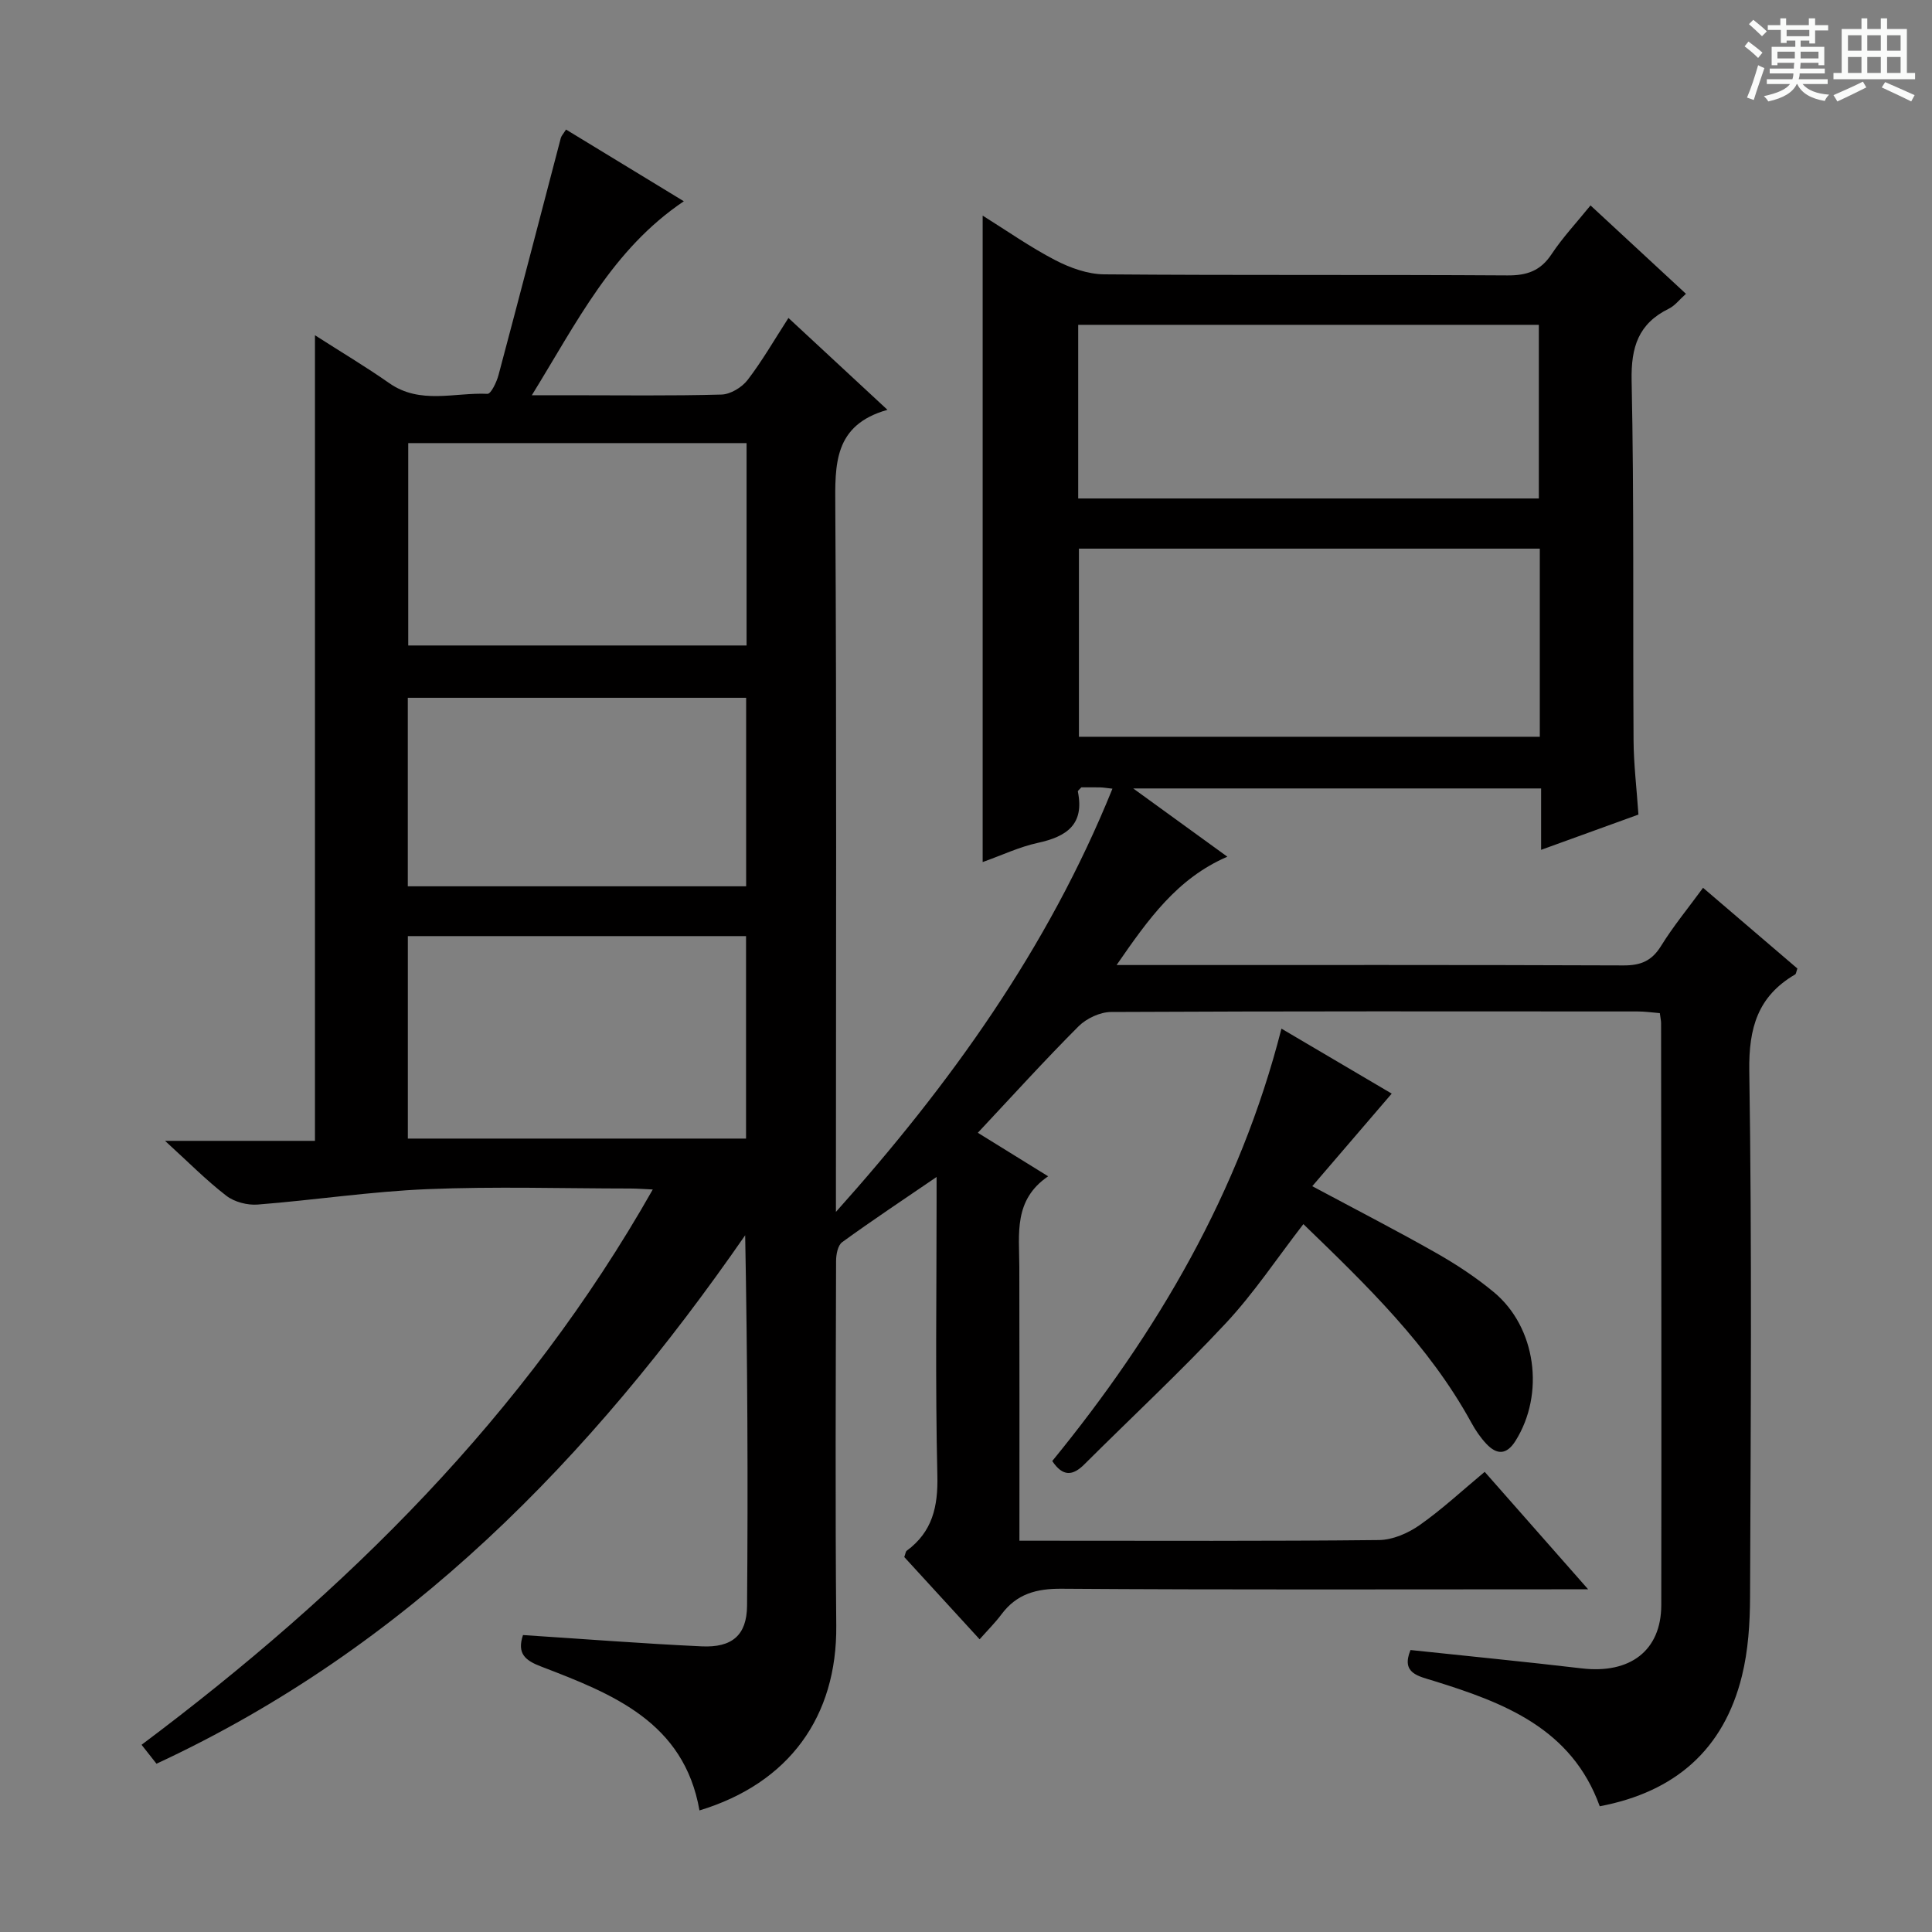 <svg enable-background="new 0 0 400 400" viewBox="0 0 400 400" xmlns="http://www.w3.org/2000/svg"><rect x="0" y="0" width="400" height="400" fill="#808080" stroke="none"/><path d="m361.2 9.6.8-1c.9.7 1.9 1.4 2.9 2.3l-.9 1.1c-1-1-2-1.8-2.8-2.4zm.5 10.6c.9-2.1 1.6-4.3 2.3-6.7.4.2.8.4 1.3.6-.7 2.1-1.5 4.3-2.2 6.6zm.4-15.2.9-.9c1 .8 2 1.6 2.8 2.4l-1 1c-.9-.9-1.8-1.7-2.7-2.5zm12.5-1.2h1.2v1.4h2.7v1.1h-2.7v2.7h-1.2v-.6h-1.8v1.3h4.9v3.8h-1.2v-.5h-3.7c0 .4-.1.9-.1 1.2h5.1v1h-5.2c0 .5-.1.9-.2 1.2h6v1h-5.2c1.1 1.3 2.9 2 5.5 2.2-.4.4-.7.8-.9 1.3-2.9-.5-4.8-1.6-5.7-3.5h-.1c-.8 1.7-2.7 2.9-5.9 3.6-.2-.4-.6-.8-.9-1.1 2.8-.6 4.6-1.4 5.4-2.5h-4.8v-1h5.3c.1-.3.2-.7.2-1.2h-4.9v-1h5c0-.4 0-.8.1-1.2h-3.5v.5h-1.2v-3.8h4.9v-1.3h-1.8v.5h-1.2v-2.7h-2.7v-1h2.6v-1.4h1.2v1.4h4.7v-1.4zm-6.6 8.3h3.6c0-.4 0-.9 0-1.4h-3.6zm1.9-4.6h4.7v-1.3h-4.7zm6.6 3.2h-3.7v1.4h3.7z" fill="#fafbfa"/><path d="m385.3 3.8h1.3v2.2h2.8v-2.2h1.3v2.2h4.1v9.1h1.7v1.3h-16.9v-1.3h1.7v-9.1h4.1v-2.2zm.4 13.1.7 1.2c-1.8.9-3.8 1.9-6 2.9-.2-.4-.5-.8-.8-1.3 2.3-1 4.3-1.9 6.1-2.8zm-3.1-6.4h2.8v-3.2h-2.8zm0 4.6h2.8v-3.3h-2.8zm4-4.6h2.8v-3.2h-2.8zm0 4.6h2.8v-3.3h-2.8zm3.7 1.9c2.1.9 4.1 1.8 6.1 2.7l-.7 1.3c-2.2-1.1-4.2-2-6.1-2.9zm3.2-9.7h-2.8v3.2h2.8zm-2.8 7.8h2.8v-3.3h-2.8z" fill="#fafbfa"/><g fill="#010000"><path d="m108.28 338.52c12.49.81 24.74 1.77 37.01 2.34 6.25.29 9.32-2.28 9.38-8.38.21-25.45.09-50.91-.39-76.73-31.95 46.1-69.94 85.29-121.88 109.41-.91-1.16-1.8-2.29-3.09-3.92 42.35-31.73 79.31-68.16 105.84-114.97-1.81-.08-3.22-.2-4.63-.2-14-.01-28.01-.45-41.99.13-11.75.48-23.43 2.27-35.17 3.19-2.14.17-4.83-.53-6.5-1.82-4.19-3.23-7.94-7.04-12.69-11.37h31.04c0-55.71 0-110.85 0-166.79 5.42 3.48 10.52 6.51 15.37 9.91 6.42 4.5 13.54 1.9 20.35 2.22.71.03 1.89-2.42 2.28-3.88 4.36-16.35 8.61-32.72 12.9-49.09.12-.44.49-.82 1.08-1.75 8.03 4.89 16 9.74 24.39 14.85-14.8 9.97-22.11 25-31.47 40.16h7.77c10.5 0 21 .15 31.49-.14 1.87-.05 4.24-1.49 5.42-3.03 3.02-3.93 5.5-8.27 8.45-12.83 6.74 6.25 13.25 12.29 20.5 19.02-11.17 3.15-10.86 11.33-10.8 20.22.29 46.83.13 93.65.13 140.48v5.36c23.59-26.35 43.88-54.54 57.25-87.62-1.26-.14-1.91-.26-2.57-.27-1.33-.03-2.66-.01-3.87-.01-.33.39-.76.68-.72.88 1.4 6.83-2.35 9.33-8.3 10.62-3.82.83-7.44 2.56-11.41 3.97 0-44.76 0-88.95 0-133.84 5.04 3.15 9.86 6.54 15.04 9.23 3.07 1.59 6.71 2.9 10.1 2.93 27.83.23 55.66.04 83.49.22 4.07.03 6.87-.94 9.16-4.4 2.28-3.44 5.14-6.49 8.06-10.09 6.66 6.17 13.07 12.11 19.76 18.3-1.34 1.19-2.27 2.45-3.53 3.07-6.32 3.1-7.86 7.95-7.72 14.89.52 24.82.24 49.66.4 74.48.03 4.96.64 9.93 1.01 15.38-6.58 2.38-13.06 4.73-20.15 7.3 0-4.43 0-8.45 0-12.71-28.07 0-55.61 0-84.45 0 7.04 5.1 13.14 9.53 19.49 14.13-10.39 4.49-16.34 12.89-22.93 22.43h5.98c33 0 65.99-.05 98.99.08 3.55.01 5.83-.93 7.74-4.01 2.53-4.09 5.61-7.83 8.71-12.06 6.6 5.65 13.11 11.21 19.53 16.71-.24.66-.26 1.11-.47 1.23-7.71 4.51-9.62 11.04-9.49 19.93.56 36.32.3 72.65.16 108.98-.02 5.45-.38 11.05-1.68 16.32-3.76 15.24-13.83 24.03-29.44 26.99-5.83-16.13-19.81-21.44-34.34-25.95-3.25-1.01-6.83-1.57-4.84-6.4 11.83 1.26 23.66 2.41 35.46 3.8 9.99 1.18 16.44-3.66 16.46-13.11.06-40.16-.01-80.32-.04-120.48 0-.49-.12-.98-.26-2.07-1.48-.12-3.05-.35-4.62-.35-36.33-.02-72.66-.07-108.99.11-2.28.01-5.09 1.33-6.73 2.96-7.04 7.05-13.74 14.45-20.86 22.05 4.72 2.92 9.31 5.76 14.56 9.01-7.19 4.89-5.99 11.92-5.97 18.69.05 18.65.02 37.3.02 56.76h5.46c23 0 46 .11 68.99-.14 2.83-.03 6.01-1.41 8.39-3.08 4.61-3.23 8.77-7.11 13.49-11.04 6.96 7.9 13.78 15.65 21.42 24.32-2.98 0-4.73 0-6.49 0-34.16 0-68.33.12-102.49-.12-5.26-.04-9.32 1.06-12.48 5.29-1.29 1.73-2.84 3.27-4.53 5.18-5.52-6.03-10.63-11.6-15.6-17.03.26-.72.28-1.14.5-1.3 5.32-3.92 6.51-9.11 6.35-15.61-.44-18.82-.16-37.66-.16-56.49 0-1.62 0-3.24 0-5.29-6.86 4.69-13.3 8.96-19.55 13.5-.91.66-1.26 2.57-1.26 3.91-.06 25.16-.19 50.33.04 75.49.17 18.79-9.73 32.61-28.32 38.25-3.2-18.31-17.99-24.12-32.73-29.77-3.38-1.28-5.09-2.71-3.81-6.54zm210.52-224.93c-32.24 0-63.9 0-95.42 0v38.95h95.42c0-13.17 0-25.94 0-38.95zm-95.57-10.39h95.37c0-12.28 0-24.16 0-35.95-31.98 0-63.56 0-95.37 0zm-68.66-11.46c-23.45 0-46.65 0-70.05 0v41.9h70.05c0-14.09 0-27.83 0-41.9zm-70.13 143.99h70.02c0-14.12 0-27.97 0-41.92-23.56 0-46.76 0-70.02 0zm-.01-52.23h70.05c0-13.22 0-26.11 0-39.03-23.55 0-46.76 0-70.05 0z"/><path d="m271.69 245.59c9.32 4.99 17.57 9.23 25.63 13.81 4.18 2.37 8.25 5.05 11.94 8.11 8.8 7.28 10.62 21.1 4.5 30.82-1.85 2.93-3.86 2.89-6 .63-1.24-1.31-2.29-2.86-3.15-4.44-8.77-16.01-21.69-28.44-34.76-41.08-5.47 7.07-10.24 14.29-16.06 20.52-9.4 10.07-19.52 19.48-29.29 29.22-2.39 2.39-4.46 2.59-6.64-.69 21.67-26.53 38.81-55.62 47.45-89.52 7.97 4.7 15.63 9.21 22.83 13.45-5.53 6.42-10.76 12.53-16.45 19.17z"/></g></svg>